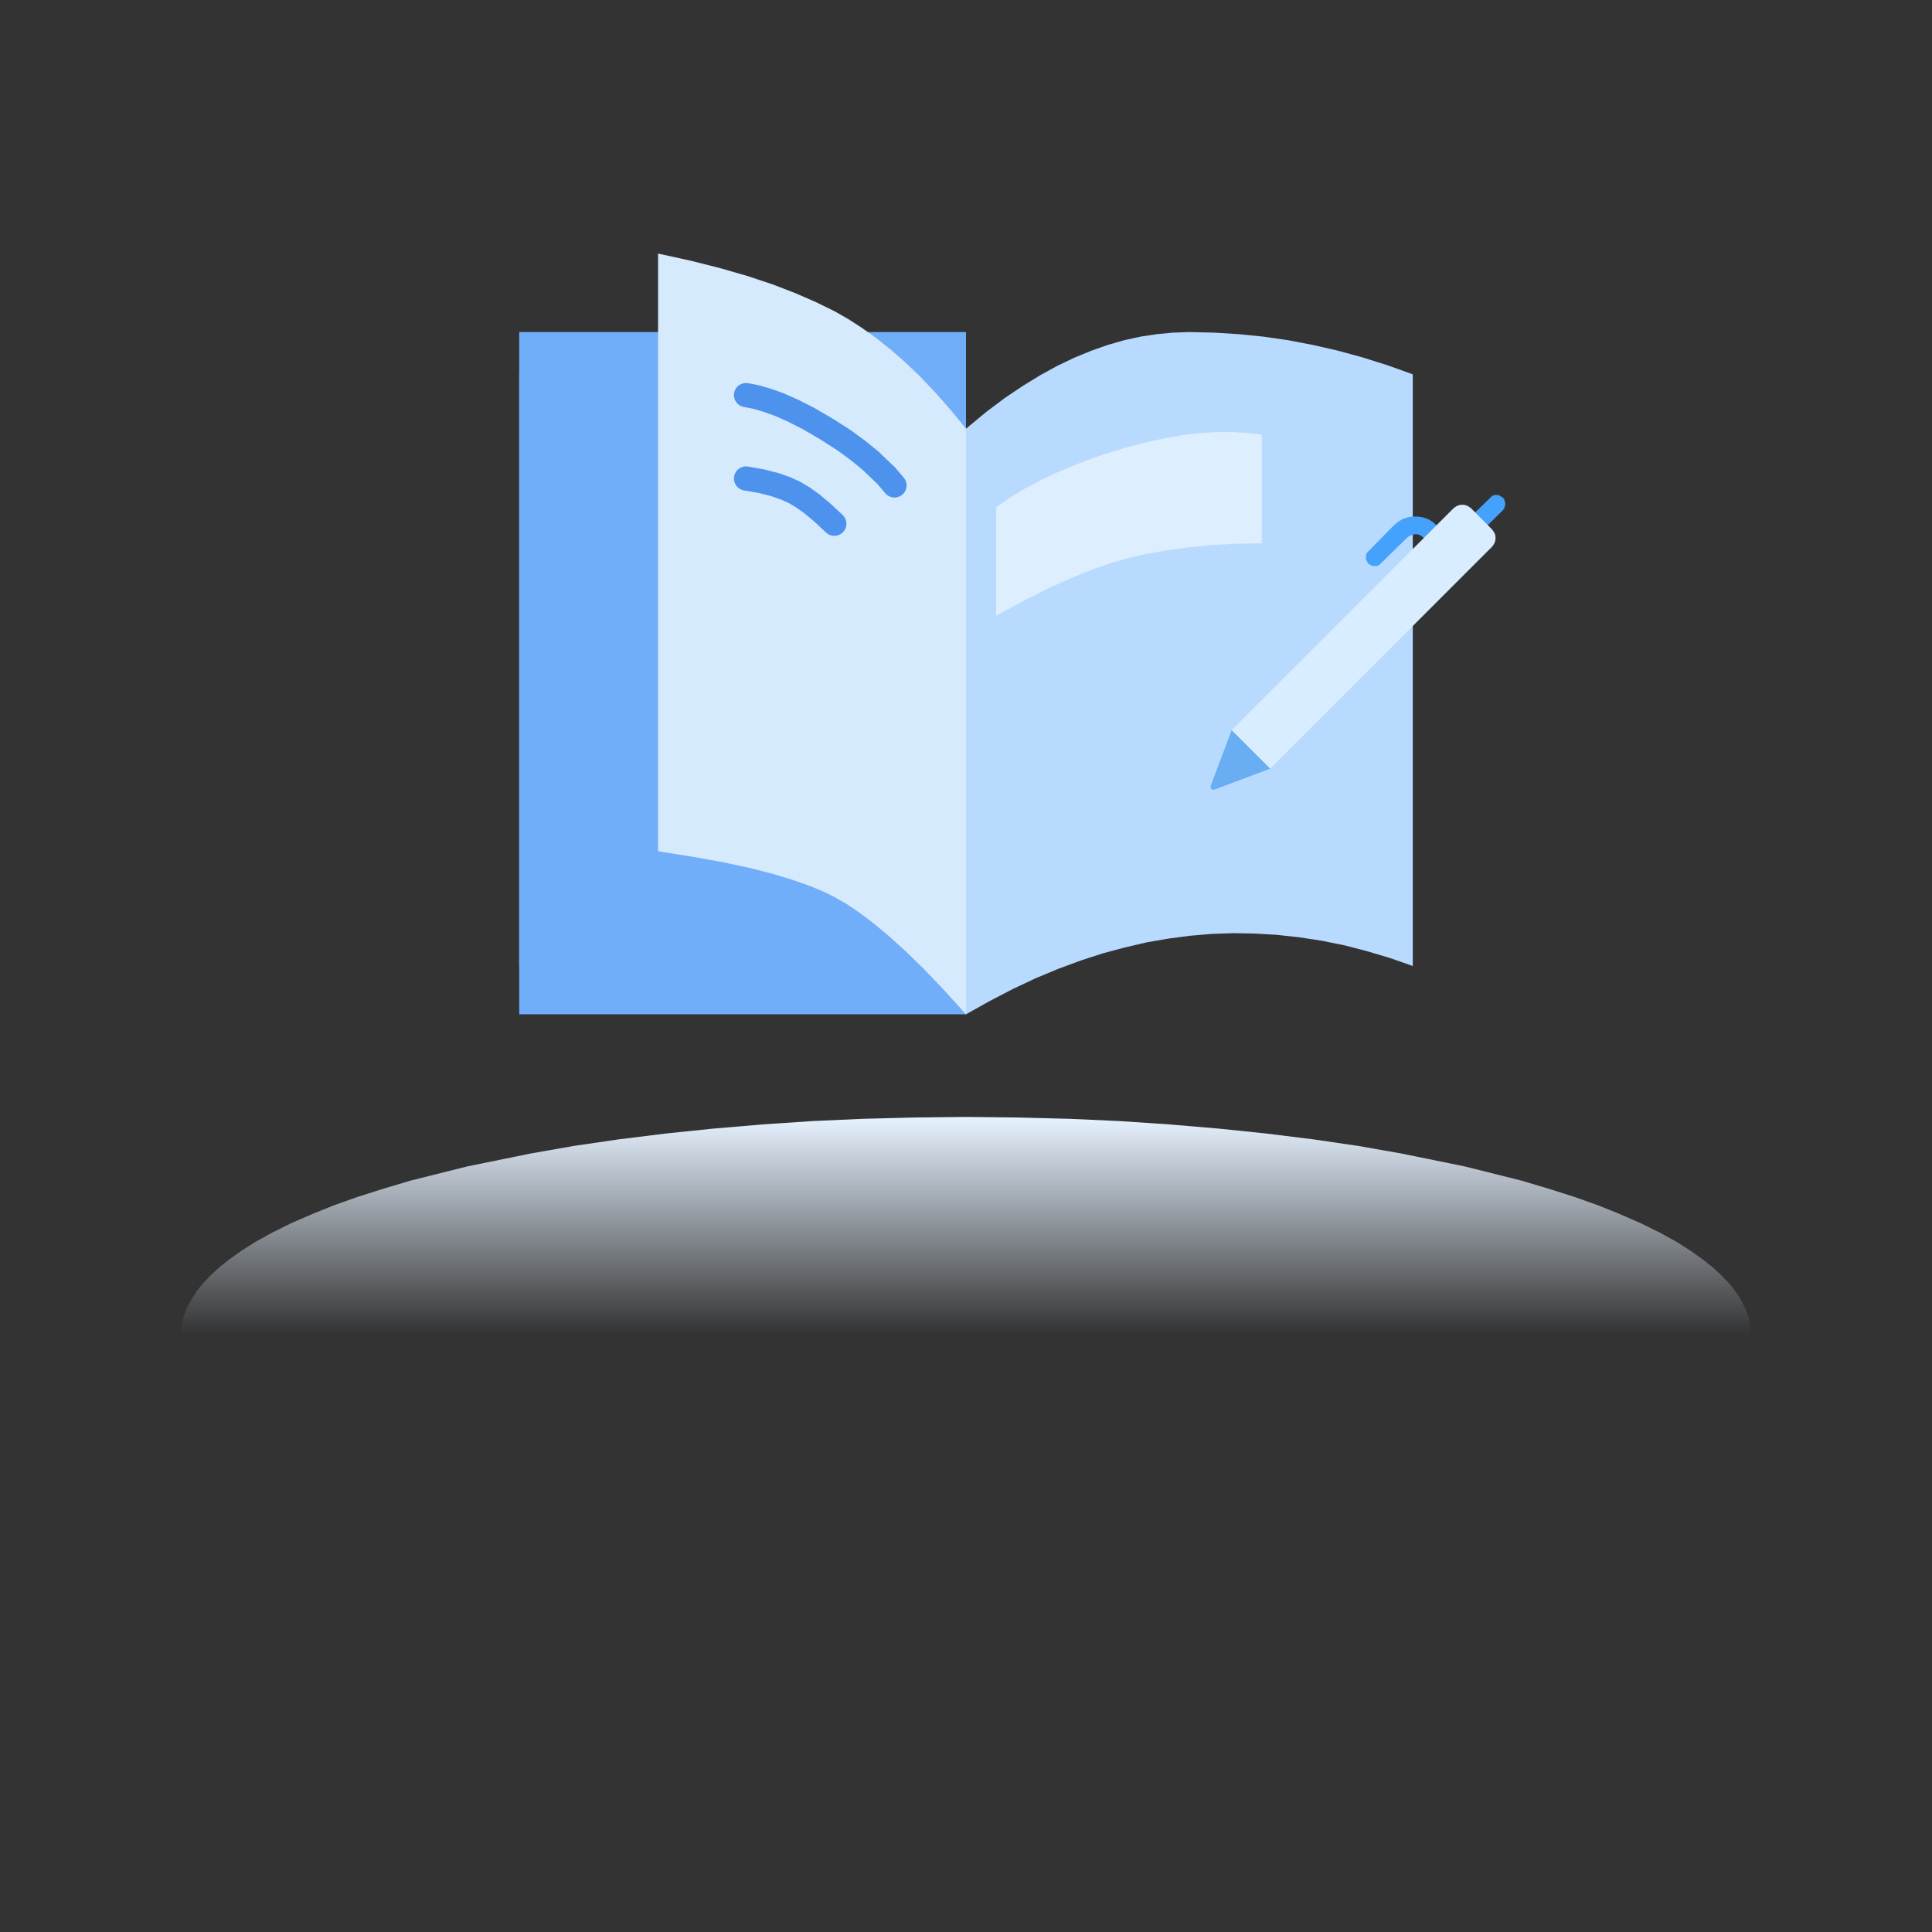 <?xml version="1.0" standalone="no"?><!DOCTYPE svg PUBLIC "-//W3C//DTD SVG 1.1//EN" "http://www.w3.org/Graphics/SVG/1.1/DTD/svg11.dtd"><svg height="1024" node-id="1" sillyvg="true" template-height="1024" template-width="1024" version="1.1" viewBox="0 0 1024 1024" width="1024" xmlns="http://www.w3.org/2000/svg" xmlns:xlink="http://www.w3.org/1999/xlink"><rect x="0" y="0" width="1024" height="1024" fill="#333333" stroke="none"/><defs node-id="28"><linearGradient gradientUnits="objectBoundingBox" id="linearGradient-1" node-id="5" spreadMethod="pad" x1="0.5" x2="0.5" y1="0" y2="0.5"><stop offset="0" stop-color="#e6f2ff"></stop><stop offset="1" stop-color="#e3effd" stop-opacity="0"></stop></linearGradient><mask height="433.92" id="mask-3" maskUnits="userSpaceOnUse" node-id="14" width="284.16" x="251.52" y="139.84"><path d="M 393.60 496.00 L 382.00 495.00 L 370.40 494.60 L 358.80 494.80 L 347.10 495.50 L 335.30 496.80 L 323.50 498.60 L 311.60 501.00 L 299.60 504.10 L 287.50 507.70 L 275.20 512.00 L 275.20 198.40 L 288.60 193.60 L 301.90 189.40 L 315.10 185.80 L 328.30 182.80 L 341.40 180.30 L 354.50 178.40 L 367.60 177.10 L 380.60 176.30 L 393.60 176.00 L 402.30 176.30 L 410.90 177.10 L 419.60 178.50 L 428.40 180.40 L 437.20 183.00 L 446.10 186.10 L 455.10 189.80 L 464.30 194.20 L 473.50 199.30 L 482.90 205.10 L 492.40 211.70 L 502.10 219.00 L 512.00 227.20 L 522.90 218.20 L 532.50 211.00 L 542.00 204.60 L 551.30 198.90 L 560.40 193.90 L 569.40 189.60 L 578.40 185.90 L 587.20 182.80 L 595.90 180.30 L 604.60 178.40 L 613.20 177.10 L 621.80 176.30 L 630.40 176.00 L 643.40 176.30 L 656.40 177.10 L 669.50 178.40 L 682.60 180.30 L 695.70 182.80 L 708.90 185.80 L 722.10 189.40 L 735.40 193.60 L 748.80 198.40 L 748.80 512.00 L 736.50 507.70 L 724.40 504.10 L 712.40 501.00 L 700.50 498.60 L 688.70 496.80 L 676.90 495.50 L 665.20 494.80 L 653.60 494.60 L 642.00 495.00 L 630.40 496.00 L 619.10 497.50 L 607.60 499.50 L 596.10 502.20 L 584.50 505.30 L 572.80 509.10 L 560.90 513.50 L 548.90 518.50 L 536.80 524.20 L 524.50 530.60 L 512.00 537.60 L 499.50 530.60 L 487.20 524.20 L 475.10 518.50 L 463.10 513.50 L 451.20 509.10 L 439.50 505.30 L 427.90 502.20 L 416.40 499.50 L 404.90 497.50 L 393.60 496.00 Z" fill="#ffffff" fill-rule="evenodd" node-id="39" stroke="none" target-height="361.6" target-width="473.6" target-x="275.2" target-y="176"></path></mask></defs><path d="M 928.00 707.20 L 927.70 711.60 L 926.80 716.10 L 925.20 720.60 L 922.90 725.10 L 919.90 729.80 L 916.70 733.90 L 912.70 738.10 L 908.10 742.40 L 902.60 746.80 L 896.30 751.30 L 888.60 756.20 L 879.70 761.10 L 869.60 766.10 L 858.10 771.10 L 846.90 775.60 L 834.50 780.00 L 821.00 784.30 L 806.20 788.70 L 776.20 796.20 L 742.80 803.00 L 720.10 807.00 L 696.20 810.50 L 671.20 813.60 L 646.10 816.20 L 620.20 818.40 L 593.50 820.20 L 566.80 821.40 L 539.60 822.10 L 512.00 822.40 L 484.40 822.10 L 457.20 821.40 L 430.50 820.20 L 403.80 818.40 L 377.90 816.20 L 352.80 813.60 L 327.80 810.50 L 303.90 807.00 L 281.20 803.00 L 247.80 796.20 L 217.80 788.70 L 203.00 784.30 L 189.50 780.00 L 177.10 775.60 L 165.90 771.10 L 154.40 766.10 L 144.30 761.10 L 135.40 756.20 L 127.70 751.30 L 121.40 746.80 L 115.90 742.40 L 111.30 738.10 L 107.30 733.90 L 104.10 729.80 L 101.10 725.10 L 98.80 720.60 L 97.20 716.10 L 96.30 711.60 L 96.00 707.20 L 96.30 702.80 L 97.20 698.30 L 98.80 693.80 L 101.10 689.30 L 104.10 684.60 L 107.30 680.50 L 111.30 676.30 L 115.90 672.00 L 121.40 667.60 L 127.70 663.10 L 135.40 658.20 L 144.30 653.30 L 154.40 648.30 L 165.90 643.30 L 177.10 638.80 L 189.50 634.40 L 203.00 630.10 L 217.80 625.70 L 247.80 618.20 L 281.20 611.40 L 303.90 607.40 L 327.80 603.90 L 352.80 600.80 L 377.90 598.20 L 403.80 596.00 L 430.50 594.20 L 457.20 593.00 L 484.40 592.30 L 512.00 592.00 L 539.60 592.30 L 566.80 593.00 L 593.50 594.20 L 620.20 596.00 L 646.10 598.20 L 671.20 600.80 L 696.20 603.90 L 720.10 607.40 L 742.80 611.40 L 776.20 618.20 L 806.20 625.70 L 821.00 630.10 L 834.50 634.40 L 846.90 638.80 L 858.10 643.30 L 869.60 648.30 L 879.70 653.30 L 888.60 658.20 L 896.30 663.10 L 902.60 667.60 L 908.10 672.00 L 912.70 676.30 L 916.70 680.50 L 919.90 684.60 L 922.90 689.30 L 925.20 693.80 L 926.80 698.30 L 927.70 702.80 L 928.00 707.20 Z" fill="url(#linearGradient-1)" fill-rule="evenodd" id="椭圆形" node-id="10" stroke="none" target-height="230.4" target-width="832" target-x="96" target-y="592"></path><g node-id="57"><g node-id="58"><g node-id="60"><g node-id="62"><path d="M 393.60 496.00 L 382.00 495.00 L 370.40 494.60 L 358.80 494.80 L 347.10 495.50 L 335.30 496.80 L 323.50 498.60 L 311.60 501.00 L 299.60 504.10 L 287.50 507.70 L 275.20 512.00 L 275.20 198.40 L 288.60 193.60 L 301.90 189.40 L 315.10 185.80 L 328.30 182.80 L 341.40 180.30 L 354.50 178.40 L 367.60 177.10 L 380.60 176.30 L 393.60 176.00 L 402.30 176.30 L 410.90 177.10 L 419.60 178.50 L 428.40 180.40 L 437.20 183.00 L 446.10 186.10 L 455.10 189.80 L 464.30 194.20 L 473.50 199.30 L 482.90 205.10 L 492.40 211.70 L 502.10 219.00 L 512.00 227.20 L 522.90 218.20 L 532.50 211.00 L 542.00 204.60 L 551.30 198.90 L 560.40 193.90 L 569.40 189.60 L 578.40 185.90 L 587.20 182.80 L 595.90 180.30 L 604.60 178.40 L 613.20 177.10 L 621.80 176.30 L 630.40 176.00 L 643.40 176.30 L 656.40 177.10 L 669.50 178.40 L 682.60 180.30 L 695.70 182.80 L 708.90 185.80 L 722.10 189.40 L 735.40 193.60 L 748.80 198.40 L 748.80 512.00 L 736.50 507.70 L 724.40 504.10 L 712.40 501.00 L 700.50 498.60 L 688.70 496.80 L 676.90 495.50 L 665.20 494.80 L 653.60 494.60 L 642.00 495.00 L 630.40 496.00 L 619.10 497.50 L 607.60 499.50 L 596.10 502.20 L 584.50 505.30 L 572.80 509.10 L 560.90 513.50 L 548.90 518.50 L 536.80 524.20 L 524.50 530.60 L 512.00 537.60 L 499.50 530.60 L 487.20 524.20 L 475.10 518.50 L 463.10 513.50 L 451.20 509.10 L 439.50 505.30 L 427.90 502.20 L 416.40 499.50 L 404.90 497.50 L 393.60 496.00 Z" fill="#b8daff" fill-rule="evenodd" group-id="1,2,4,6" node-id="50" stroke="none" target-height="361.6" target-width="473.6" target-x="275.2" target-y="176"></path></g><path d="M 275.20 176.00 L 512.00 176.00 L 512.00 537.60 L 275.20 537.60 Z" fill="#70aef9" fill-rule="evenodd" group-id="1,2,4,7" node-id="55" stroke="none" target-height="361.6" target-width="236.8" target-x="275.2" target-y="176"></path></g><path d="M 348.80 134.40 L 366.20 138.20 L 382.00 142.20 L 396.50 146.40 L 409.70 150.80 L 421.60 155.40 L 432.40 160.10 L 442.20 164.90 L 449.60 169.10 L 457.00 173.90 L 464.60 179.30 L 472.20 185.40 L 480.00 192.20 L 487.80 199.70 L 495.70 208.00 L 503.80 217.20 L 512.00 227.20 L 512.00 537.60 L 500.10 524.50 L 489.30 513.20 L 479.40 503.60 L 470.40 495.50 L 462.30 488.80 L 454.90 483.30 L 448.20 478.80 L 442.20 475.40 L 435.90 472.30 L 428.50 469.30 L 419.60 466.20 L 409.30 463.10 L 397.20 460.00 L 383.20 457.00 L 367.10 454.10 L 348.80 451.20 L 348.80 134.40 Z" fill="#d5eafd" fill-rule="evenodd" group-id="1,2" id="矩形" node-id="18" stroke="none" target-height="403.2" target-width="163.2" target-x="348.8" target-y="134.4"></path></g><path d="M 528.00 268.80 L 535.30 263.80 L 543.30 258.90 L 552.00 254.30 L 561.60 249.80 L 572.10 245.50 L 583.40 241.40 L 595.80 237.50 L 606.80 234.60 L 617.20 232.30 L 627.00 230.60 L 636.30 229.50 L 645.10 229.00 L 653.40 229.00 L 661.30 229.50 L 668.80 230.40 L 668.80 288.00 L 655.00 288.20 L 642.10 288.90 L 630.10 290.10 L 618.80 291.60 L 608.20 293.50 L 598.40 295.70 L 588.90 298.40 L 578.60 302.00 L 567.40 306.50 L 555.30 312.00 L 542.20 318.60 L 528.00 326.40 L 528.00 268.80 Z" fill="#ddeefe" fill-rule="evenodd" group-id="1" id="矩形" node-id="19" stroke="none" target-height="97.4" target-width="140.8" target-x="528" target-y="229"></path><path d="M 395.40 209.40 L 400.60 210.40 L 406.50 212.10 L 413.20 214.50 L 420.60 217.80 L 429.00 222.10 L 438.40 227.60 L 447.60 233.50 L 454.80 238.80 L 461.30 244.10 L 469.80 252.20 L 474.10 257.30" fill="none" group-id="1" id="路径-2" node-id="20" stroke="#4d92ed" stroke-linecap="round" stroke-width="12.8" target-height="47.9" target-width="78.7" target-x="395.4" target-y="209.4"></path><path d="M 395.40 253.60 L 403.90 255.10 L 410.80 256.90 L 416.50 258.90 L 421.10 261.00 L 425.50 263.60 L 430.40 267.10 L 435.90 271.70 L 442.20 277.60" fill="none" group-id="1" id="路径-2备份" node-id="21" stroke="#4d92ed" stroke-linecap="round" stroke-width="12.8" target-height="24" target-width="46.8" target-x="395.4" target-y="253.6"></path><g node-id="59"><path d="M 796.50 263.70 L 797.30 264.70 L 797.90 267.10 L 797.30 269.40 L 796.50 270.50 L 784.20 282.60 L 783.00 283.00 L 780.60 283.00 L 778.40 281.80 L 777.20 279.60 L 777.00 278.40 L 777.20 277.10 L 778.40 275.00 L 790.80 262.90 L 791.90 262.40 L 794.30 262.40 L 796.50 263.70 Z" fill="#45a2fc" fill-rule="evenodd" group-id="1,3" id="矩形" node-id="23" stroke="none" target-height="20.6" target-width="20.9" target-x="777" target-y="262.4"></path><path d="M 738.80 278.40 L 741.10 276.50 L 743.50 275.10 L 746.10 274.20 L 748.80 273.80 L 751.50 273.80 L 754.20 274.20 L 756.80 275.10 L 759.20 276.50 L 761.40 278.40 L 763.30 280.60 L 764.70 283.10 L 765.60 285.60 L 766.10 288.40 L 766.10 291.00 L 765.60 293.80 L 764.70 296.30 L 763.30 298.80 L 761.40 301.00 L 747.90 314.60 L 740.50 307.20 L 754.40 293.40 L 755.40 292.10 L 755.90 290.70 L 755.90 287.60 L 755.40 286.20 L 754.40 284.90 L 753.10 283.90 L 751.70 283.30 L 750.10 283.10 L 747.20 283.90 L 745.90 284.90 L 731.00 299.50 L 729.90 300.00 L 727.40 300.00 L 725.20 298.80 L 724.00 296.60 L 724.00 294.10 L 724.50 293.00 L 738.80 278.40 Z" fill="#45a2fc" fill-rule="evenodd" group-id="1,3" id="形状结合" node-id="24" stroke="none" target-height="40.8" target-width="42.1" target-x="724" target-y="273.8"></path><path d="M 779.60 269.30 L 790.90 280.70 L 791.90 282.10 L 792.50 283.50 L 792.70 285.20 L 792.50 286.80 L 791.90 288.30 L 790.90 289.70 L 673.20 407.40 L 652.80 387.00 L 770.50 269.30 L 771.90 268.30 L 773.40 267.70 L 775.00 267.50 L 776.70 267.70 L 778.10 268.30 L 779.60 269.30 Z" fill="#d8edff" fill-rule="evenodd" group-id="1,3" id="矩形" node-id="25" stroke="none" target-height="139.9" target-width="139.9" target-x="652.8" target-y="267.5"></path><g node-id="61"><path d="M 643.70 418.50 L 673.20 407.40 L 652.80 387.00 L 641.70 416.50 L 641.60 417.10 L 642.00 418.20 L 642.60 418.50 L 643.70 418.50 Z" fill="#69adf3" fill-rule="evenodd" group-id="1,3,5" id="三角形" node-id="26" stroke="none" target-height="31.5" target-width="31.6" target-x="641.6" target-y="387"></path></g></g></g></svg>